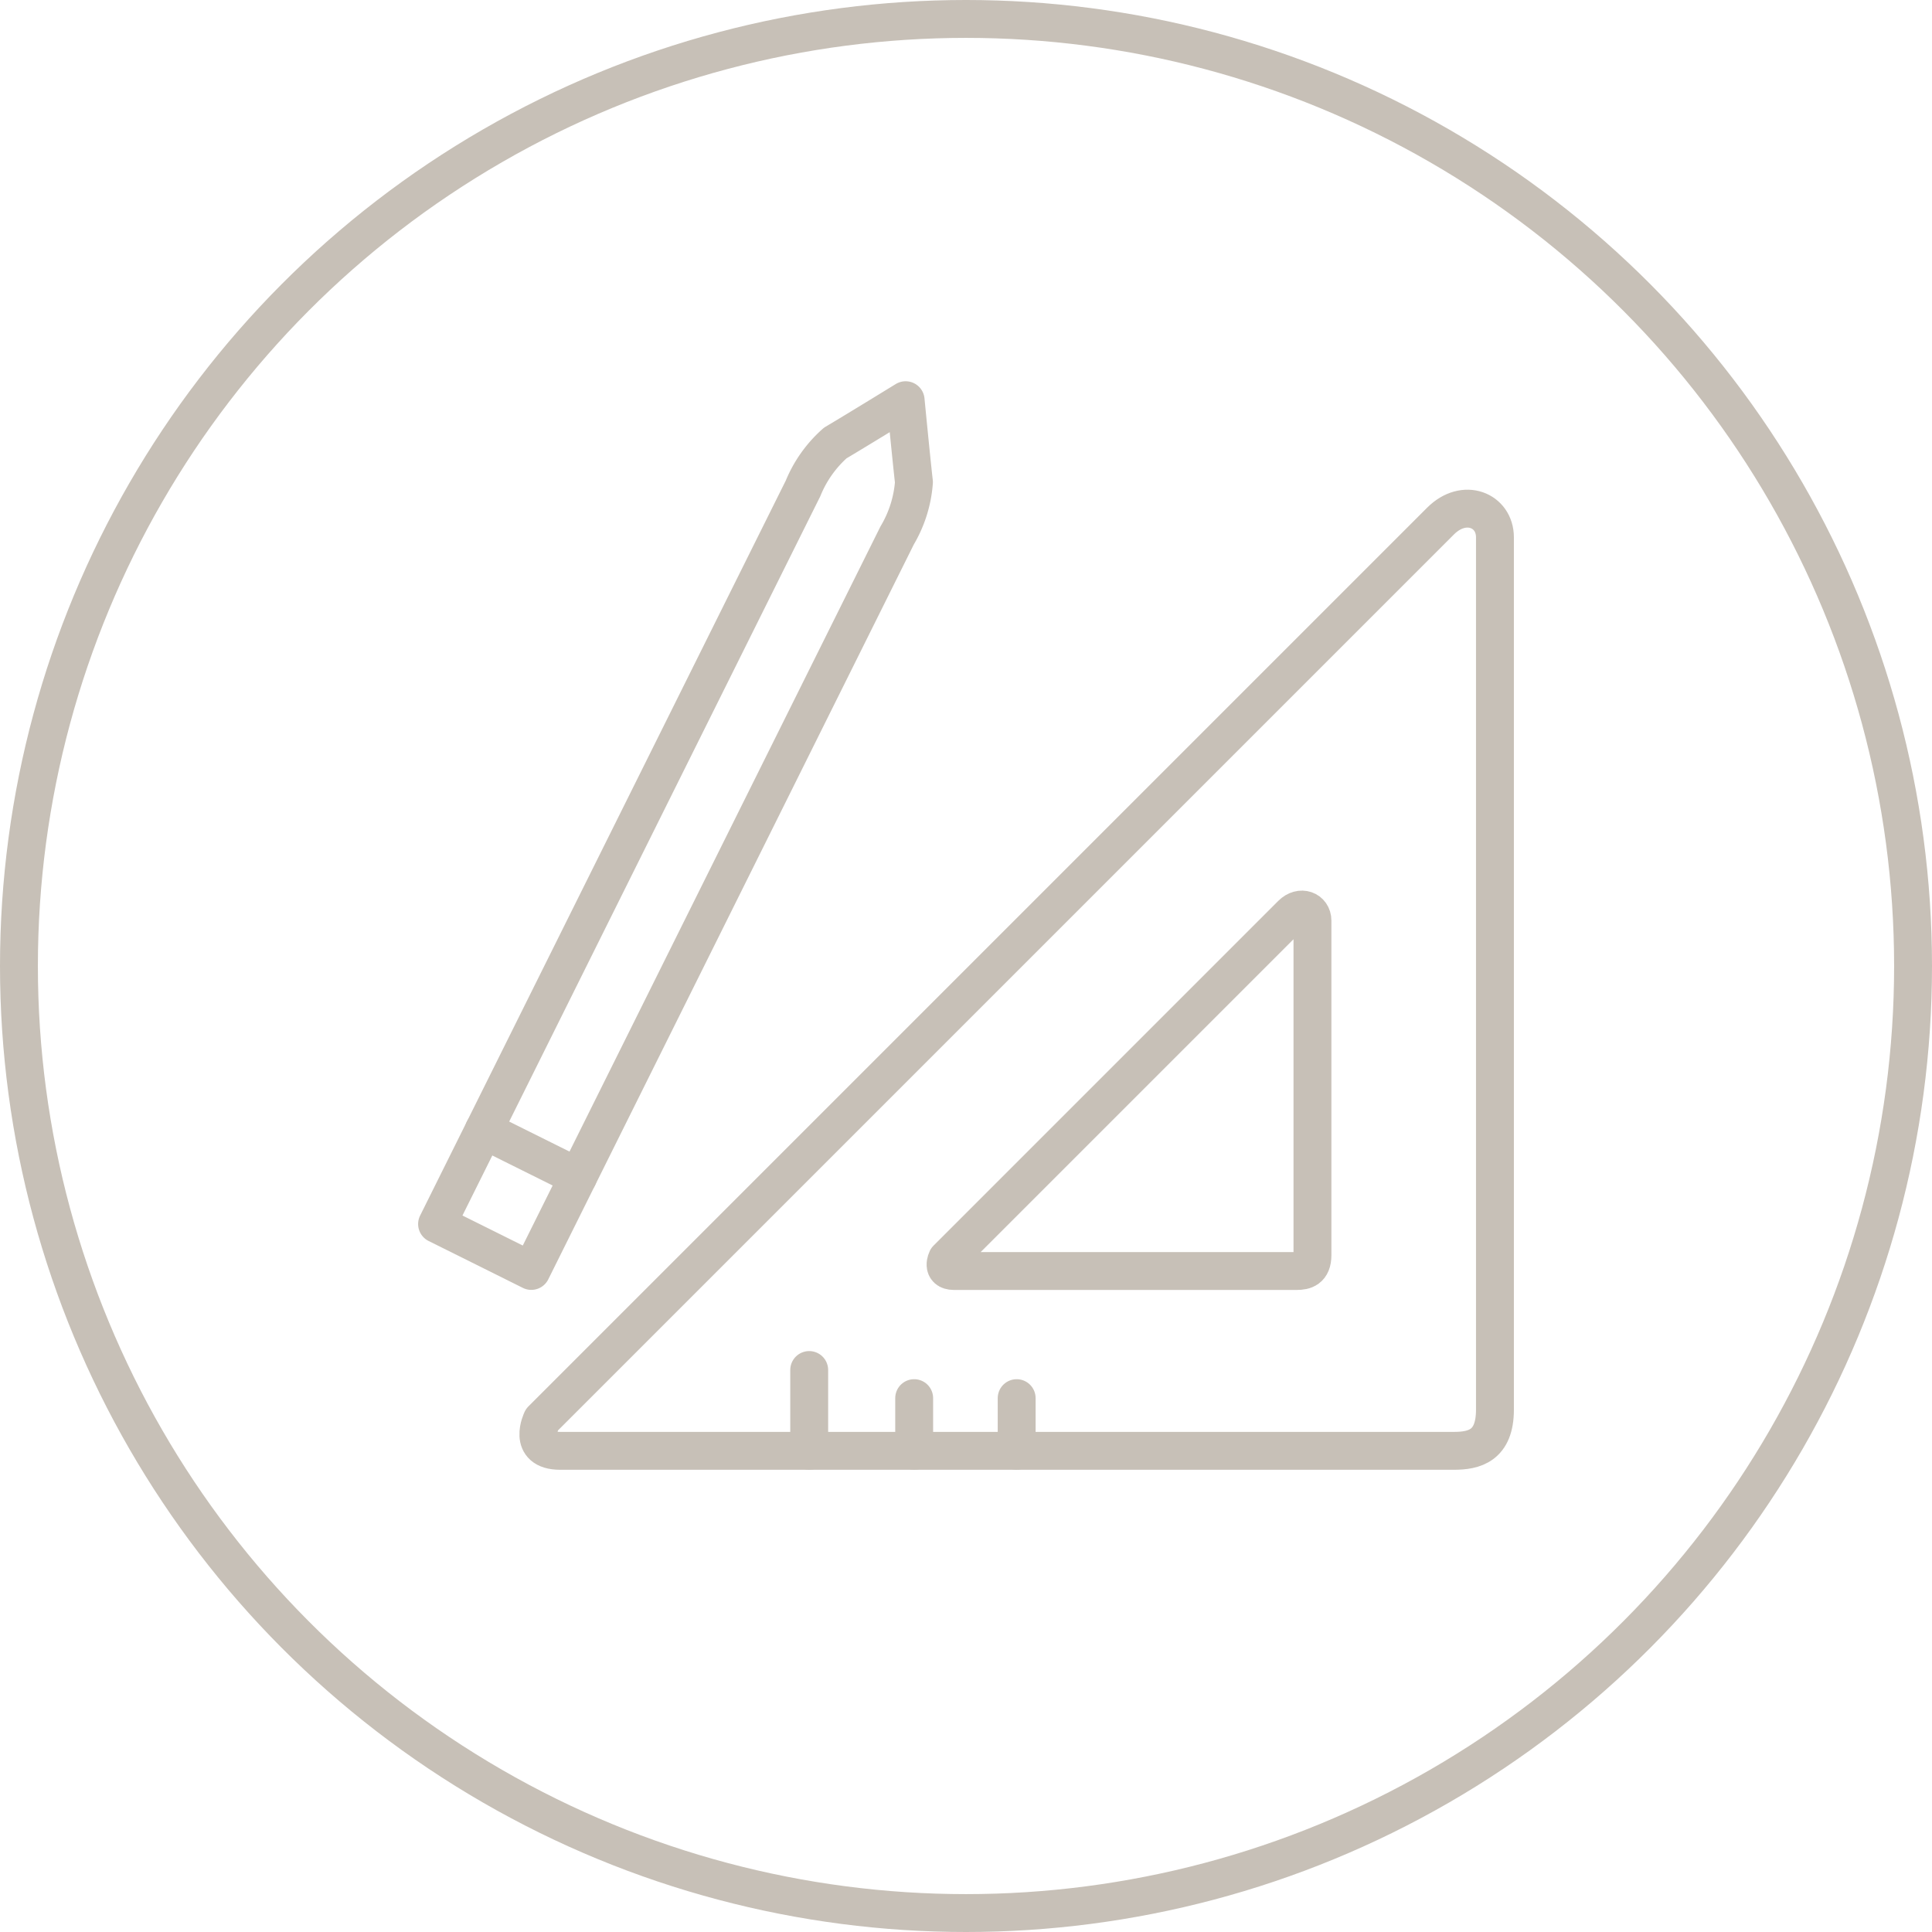 <svg xmlns="http://www.w3.org/2000/svg" width="102" height="102" viewBox="0 0 102 102">
  <g id="グループ_322" data-name="グループ 322" transform="translate(1.433 1.013)">
    <circle id="Oval_Copy_5" data-name="Oval Copy 5" cx="50" cy="50" r="50" transform="translate(-0.433 -0.013)" fill="none" stroke="#c7c0b7" stroke-miterlimit="10" stroke-width="2"/>
    <g id="グループ_167" data-name="グループ 167" transform="translate(18.382 17.991)">
      <path id="前面オブジェクトで型抜き_1" data-name="前面オブジェクトで型抜き 1" d="M48.326,49.742H1.151A1.129,1.129,0,0,1,.12,49.332a1.46,1.46,0,0,1,.058-1.222l0,0c.593-.595,9.187-9.188,19.138-19.138L34.861,13.424l1.7-1.7L47.628.658A2.056,2.056,0,0,1,49.051,0a1.423,1.423,0,0,1,1.024.418,1.536,1.536,0,0,1,.427,1.1V47.566C50.5,49.484,49.4,49.742,48.326,49.742Zm-8.01-28.578a.78.78,0,0,0-.545.251l-18.2,18.2a.56.56,0,0,0-.024.468.437.437,0,0,0,.4.159h18.1c.414,0,.836-.1.836-.833V21.743A.556.556,0,0,0,40.316,21.164Z" transform="translate(8.609 7.849)" fill="none" stroke="#c7c0b7" stroke-miterlimit="10" stroke-width="1"/>
      <path id="パス_73" data-name="パス 73" d="M16.244,172.511l47.447-47.447c1.256-1.256,2.875-.571,2.875.857v46.052c0,1.921-1.1,2.176-2.175,2.176H17.214C15.441,174.149,16.244,172.511,16.244,172.511Z" transform="translate(-7.455 -116.556)" fill="none" stroke="#c7c0b7" stroke-linejoin="round" stroke-width="2"/>
      <path id="パス_75" data-name="パス 75" d="M47.081,173.326l18.2-18.2c.481-.481,1.1-.219,1.1.329v17.668c0,.737-.422.834-.834.834h-18.1C46.773,173.954,47.081,173.326,47.081,173.326Z" transform="translate(-16.905 -125.858)" fill="none" stroke="#c7c0b7" stroke-linejoin="round" stroke-width="2"/>
      <line id="線_1" data-name="線 1" y1="4.266" transform="translate(22.907 53.326)" fill="#fff" stroke="#c7c0b7" stroke-width="1"/>
      <line id="線_2" data-name="線 2" y1="4.266" transform="translate(22.907 53.326)" fill="none" stroke="#c7c0b7" stroke-linecap="round" stroke-linejoin="round" stroke-width="2"/>
      <line id="線_3" data-name="線 3" y1="2.781" transform="translate(28.449 54.811)" fill="#fff" stroke="#c7c0b7" stroke-width="1"/>
      <line id="線_4" data-name="線 4" y1="2.781" transform="translate(28.449 54.811)" fill="none" stroke="#c7c0b7" stroke-linecap="round" stroke-linejoin="round" stroke-width="2"/>
      <line id="線_5" data-name="線 5" y1="2.781" transform="translate(33.86 54.811)" fill="#fff" stroke="#c7c0b7" stroke-width="1"/>
      <line id="線_6" data-name="線 6" y1="2.781" transform="translate(33.86 54.811)" fill="none" stroke="#c7c0b7" stroke-linecap="round" stroke-linejoin="round" stroke-width="2"/>
      <g id="グループ_167-2" data-name="グループ 167" transform="translate(28.449 48.095) rotate(180)">
        <path id="パス_76" data-name="パス 76" d="M22.7,1.238h0L20.214,0,.9,38.828a6.445,6.445,0,0,0-.888,2.816c.138,1.209.439,4.326.439,4.326s2.668-1.64,3.715-2.259A6.455,6.455,0,0,0,5.873,41.3C6.2,40.652,25.189,2.476,25.189,2.476Z" transform="translate(0 0)" fill="none" stroke="#c7c0b7" stroke-width="1"/>
        <path id="パス_77" data-name="パス 77" d="M22.7,1.238h0L20.214,0,.9,38.828a6.445,6.445,0,0,0-.888,2.816c.138,1.209.439,4.326.439,4.326s2.668-1.64,3.715-2.259A6.455,6.455,0,0,0,5.873,41.3C6.2,40.652,25.189,2.476,25.189,2.476Z" transform="translate(0 0)" fill="none" stroke="#c7c0b7" stroke-linecap="round" stroke-linejoin="round" stroke-width="2"/>
        <line id="線_7" data-name="線 7" x2="4.976" y2="2.475" transform="translate(17.747 4.961)" fill="none" stroke="#c7c0b7" stroke-linecap="round" stroke-linejoin="round" stroke-width="2"/>
      </g>
    </g>
  </g>
</svg>

